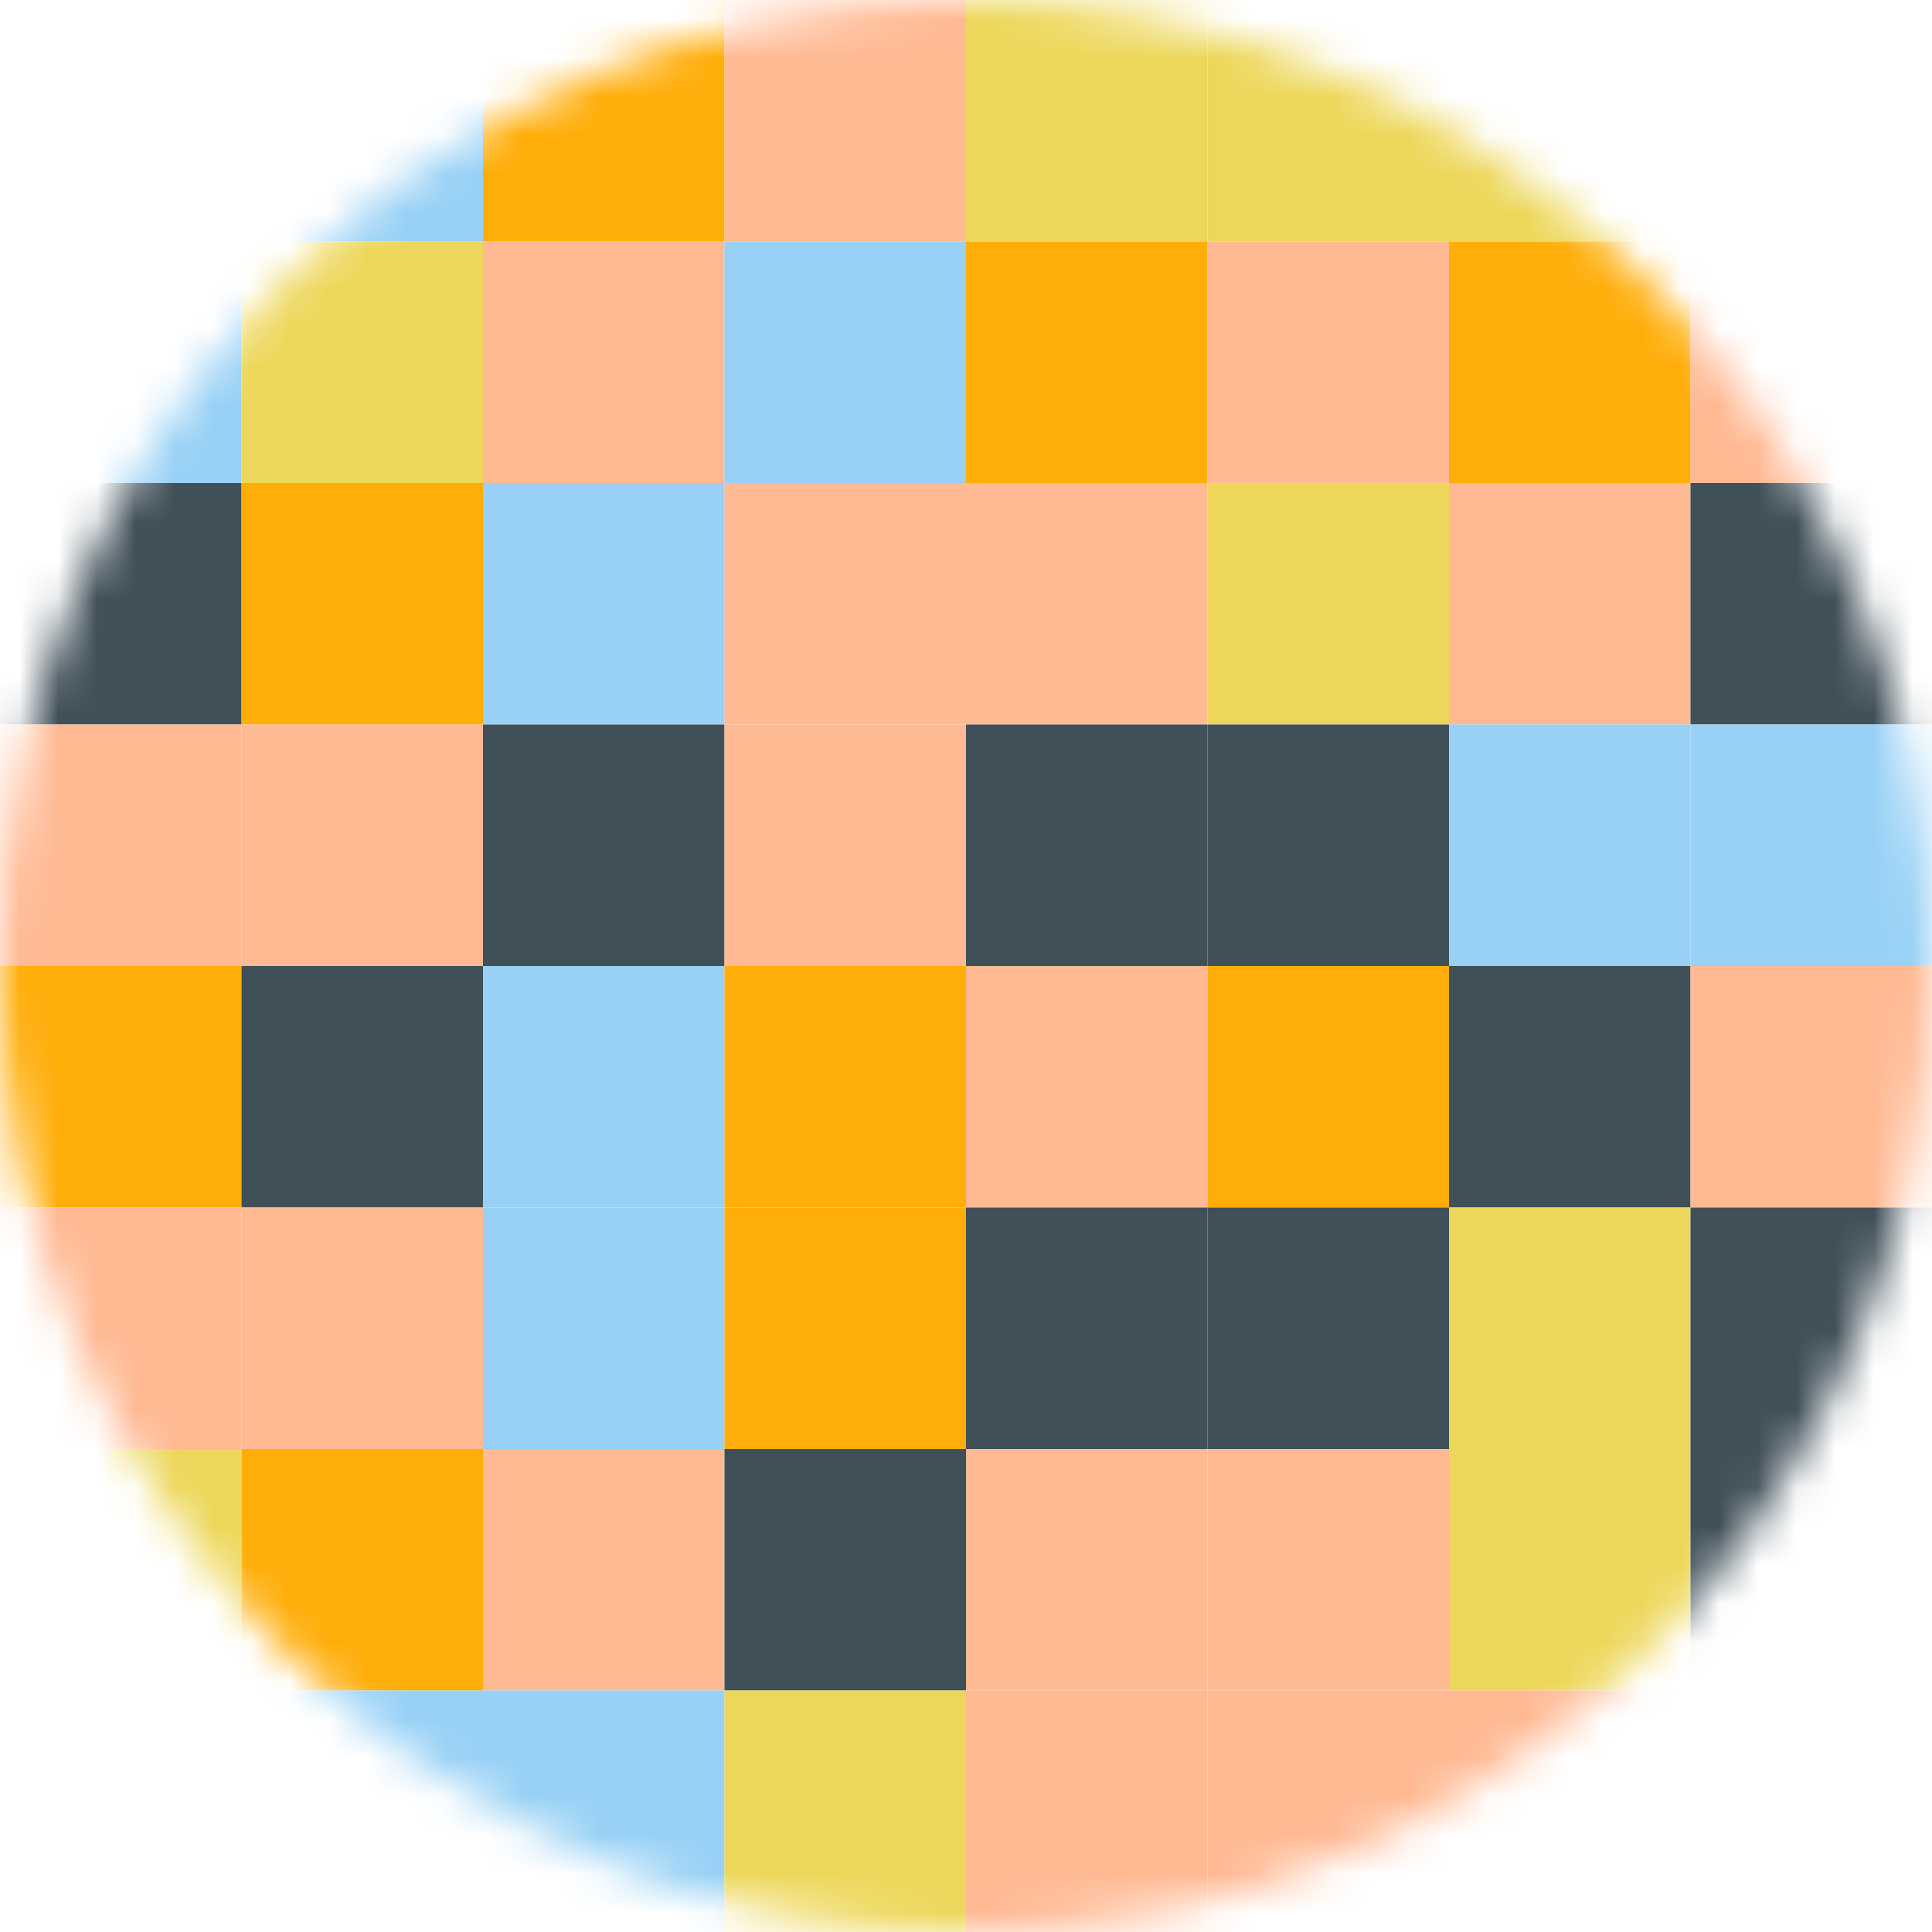 <svg width="50" height="50" viewBox="0 0 50 50" fill="none" xmlns="http://www.w3.org/2000/svg">
<mask id="mask0_155_1399" style="mask-type:alpha" maskUnits="userSpaceOnUse" x="0" y="0" width="50" height="50">
<path d="M50 25C50 11.193 38.807 0 25 0C11.193 0 0 11.193 0 25C0 38.807 11.193 50 25 50C38.807 50 50 38.807 50 25Z" fill="white"/>
</mask>
<g mask="url(#mask0_155_1399)">
<path d="M18.75 0H12.5V6.25H18.75V0Z" fill="#FFAD08"/>
<path d="M31.25 0H25V6.25H31.25V0Z" fill="#EDD75A"/>
<path d="M43.75 0H37.5V6.25H43.75V0Z" fill="#EDD75A"/>
<path d="M12.5 0H6.25V6.25H12.5V0Z" fill="#98D1F5"/>
<path d="M25 0H18.75V6.25H25V0Z" fill="#FFB993"/>
<path d="M37.5 0H31.25V6.25H37.5V0Z" fill="#EDD75A"/>
<path d="M50 0H43.75V6.25H50V0Z" fill="#EDD75A"/>
<path d="M6.25 6.25H0V12.5H6.25V6.25Z" fill="#98D1F5"/>
<path d="M6.25 12.5H0V18.75H6.25V12.5Z" fill="#405059"/>
<path d="M6.25 18.75H0V25H6.25V18.75Z" fill="#FFB993"/>
<path d="M6.25 25H0V31.25H6.25V25Z" fill="#FFAD08"/>
<path d="M6.25 31.25H0V37.5H6.25V31.25Z" fill="#FFB993"/>
<path d="M6.25 37.5H0V43.75H6.25V37.5Z" fill="#EDD75A"/>
<path d="M6.25 43.75H0V50H6.25V43.75Z" fill="#98D1F5"/>
<path d="M18.75 6.25H12.5V12.5H18.75V6.25Z" fill="#FFB993"/>
<path d="M18.75 12.5H12.5V18.75H18.75V12.5Z" fill="#98D1F5"/>
<path d="M18.75 18.75H12.5V25H18.75V18.75Z" fill="#405059"/>
<path d="M18.75 25H12.5V31.25H18.75V25Z" fill="#98D1F5"/>
<path d="M18.75 31.25H12.5V37.5H18.75V31.25Z" fill="#98D1F5"/>
<path d="M18.75 37.5H12.5V43.75H18.75V37.5Z" fill="#FFB993"/>
<path d="M18.75 43.75H12.5V50H18.75V43.75Z" fill="#98D1F5"/>
<path d="M31.25 6.25H25V12.5H31.25V6.25Z" fill="#FFAD08"/>
<path d="M31.25 12.5H25V18.75H31.25V12.5Z" fill="#FFB993"/>
<path d="M31.25 18.75H25V25H31.25V18.75Z" fill="#405059"/>
<path d="M31.25 25H25V31.25H31.25V25Z" fill="#FFB993"/>
<path d="M31.25 31.25H25V37.5H31.25V31.25Z" fill="#405059"/>
<path d="M31.25 37.5H25V43.75H31.25V37.5Z" fill="#FFB993"/>
<path d="M31.25 43.75H25V50H31.25V43.75Z" fill="#FFB993"/>
<path d="M43.75 6.25H37.5V12.5H43.75V6.25Z" fill="#FFAD08"/>
<path d="M43.75 12.5H37.5V18.75H43.75V12.5Z" fill="#FFB993"/>
<path d="M43.75 18.75H37.5V25H43.75V18.75Z" fill="#98D1F5"/>
<path d="M43.75 25H37.5V31.25H43.75V25Z" fill="#405059"/>
<path d="M43.75 31.25H37.5V37.5H43.75V31.25Z" fill="#EDD75A"/>
<path d="M43.75 37.5H37.5V43.75H43.75V37.5Z" fill="#EDD75A"/>
<path d="M43.75 43.75H37.5V50H43.75V43.75Z" fill="#FFB993"/>
<path d="M12.5 6.25H6.25V12.5H12.5V6.25Z" fill="#EDD75A"/>
<path d="M12.5 12.5H6.25V18.75H12.5V12.5Z" fill="#FFAD08"/>
<path d="M12.5 18.75H6.25V25H12.5V18.75Z" fill="#FFB993"/>
<path d="M12.5 25H6.25V31.25H12.5V25Z" fill="#405059"/>
<path d="M12.5 31.25H6.25V37.5H12.5V31.25Z" fill="#FFB993"/>
<path d="M12.5 37.5H6.25V43.75H12.5V37.5Z" fill="#FFAD08"/>
<path d="M12.5 43.75H6.25V50H12.5V43.75Z" fill="#98D1F5"/>
<path d="M25 6.25H18.75V12.5H25V6.25Z" fill="#98D1F5"/>
<path d="M25 12.5H18.75V18.75H25V12.5Z" fill="#FFB993"/>
<path d="M25 18.75H18.75V25H25V18.75Z" fill="#FFB993"/>
<path d="M25 25H18.75V31.25H25V25Z" fill="#FFAD08"/>
<path d="M25 31.25H18.75V37.5H25V31.25Z" fill="#FFAD08"/>
<path d="M25 37.5H18.75V43.75H25V37.5Z" fill="#405059"/>
<path d="M25 43.75H18.75V50H25V43.75Z" fill="#EDD75A"/>
<path d="M37.5 6.25H31.25V12.5H37.5V6.25Z" fill="#FFB993"/>
<path d="M37.5 12.5H31.25V18.75H37.5V12.5Z" fill="#EDD75A"/>
<path d="M37.5 18.75H31.25V25H37.5V18.75Z" fill="#405059"/>
<path d="M37.5 25H31.25V31.25H37.5V25Z" fill="#FFAD08"/>
<path d="M37.5 31.25H31.25V37.5H37.5V31.25Z" fill="#405059"/>
<path d="M37.5 37.5H31.25V43.75H37.5V37.5Z" fill="#FFB993"/>
<path d="M37.5 43.75H31.25V50H37.5V43.75Z" fill="#FFB993"/>
<path d="M50 6.25H43.75V12.5H50V6.25Z" fill="#FFB993"/>
<path d="M50 12.5H43.75V18.75H50V12.5Z" fill="#405059"/>
<path d="M50 18.75H43.75V25H50V18.75Z" fill="#98D1F5"/>
<path d="M50 25H43.75V31.25H50V25Z" fill="#FFB993"/>
<path d="M50 31.25H43.75V37.5H50V31.25Z" fill="#405059"/>
<path d="M50 37.5H43.75V43.75H50V37.5Z" fill="#405059"/>
<path d="M50 43.75H43.75V50H50V43.75Z" fill="#98D1F5"/>
</g>
</svg>
